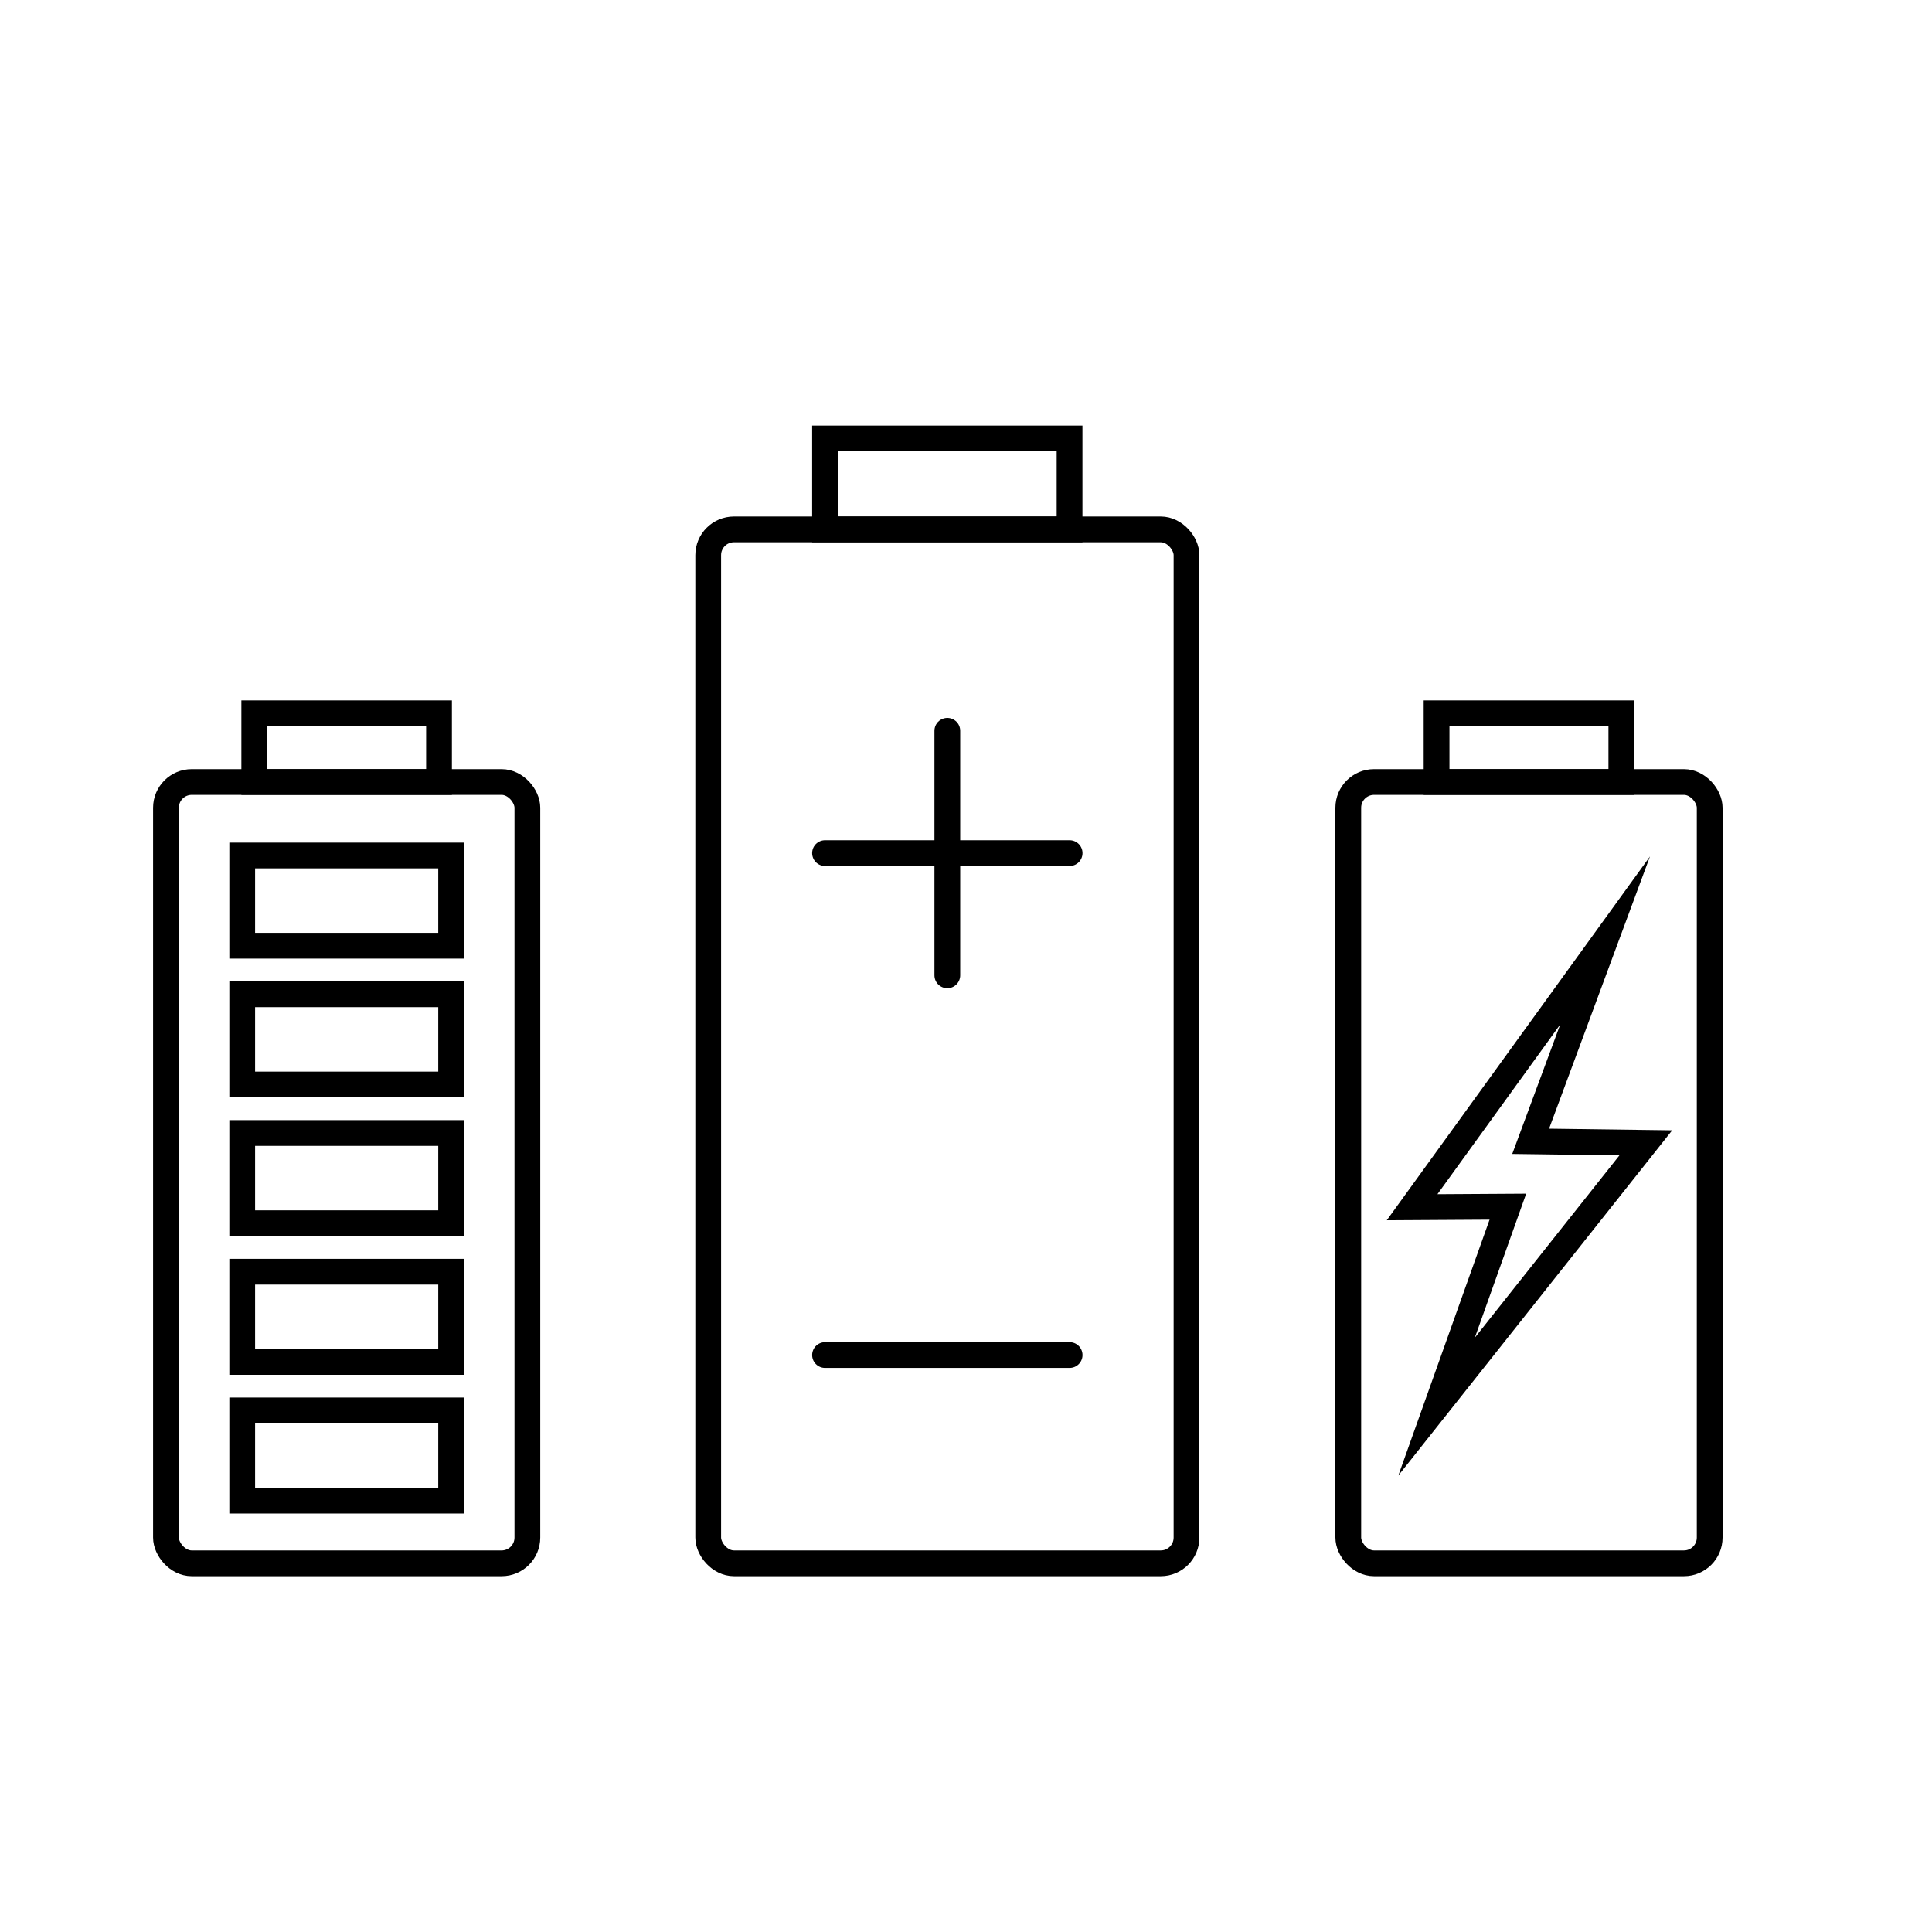 <?xml version="1.0" encoding="UTF-8"?>
<svg id="eeGZQw30iak1" xmlns="http://www.w3.org/2000/svg" viewBox="0 0 300 300">
  <defs>
    <style>
      .cls-1 {
        stroke-linecap: round;
      }

      .cls-1, .cls-2 {
        fill: none;
        stroke: #000;
        stroke-miterlimit: 10;
        stroke-width: 4px;
      }
    </style>
  </defs>
  <g>
    <rect class="cls-2" x="109.97" y="82.2" width="74.27" height="160.55" rx="4" ry="4"/>
    <rect class="cls-2" x="128.11" y="68.08" width="37.97" height="14.12"/>
  </g>
  <g>
    <rect class="cls-2" x="25.77" y="121.43" width="56.12" height="121.32" rx="4" ry="4"/>
    <rect class="cls-2" x="39.48" y="110.76" width="28.69" height="10.67"/>
  </g>
  <g>
    <rect class="cls-2" x="209.36" y="121.43" width="56.12" height="121.32" rx="4" ry="4"/>
    <rect class="cls-2" x="223.07" y="110.76" width="28.69" height="10.67"/>
  </g>
  <g>
    <line class="cls-1" x1="147.1" y1="113.48" x2="147.1" y2="151.45"/>
    <line class="cls-1" x1="166.09" y1="132.47" x2="128.11" y2="132.47"/>
  </g>
  <line class="cls-1" x1="166.09" y1="210.41" x2="128.11" y2="210.41"/>
  <polygon class="cls-2" points="237.68 177.22 249.24 146.03 219.27 187.46 234.14 187.37 223.07 218.42 255.56 177.46 237.68 177.22"/>
  <g>
    <rect class="cls-2" x="37.61" y="197.47" width="32.44" height="14.01"/>
    <rect class="cls-2" x="37.61" y="175.93" width="32.44" height="14.01"/>
    <rect class="cls-2" x="37.61" y="154.39" width="32.44" height="14.01"/>
    <rect class="cls-2" x="37.61" y="132.84" width="32.44" height="14.01"/>
    <rect class="cls-2" x="37.61" y="219.01" width="32.44" height="14.01"/>
  </g>
</svg>